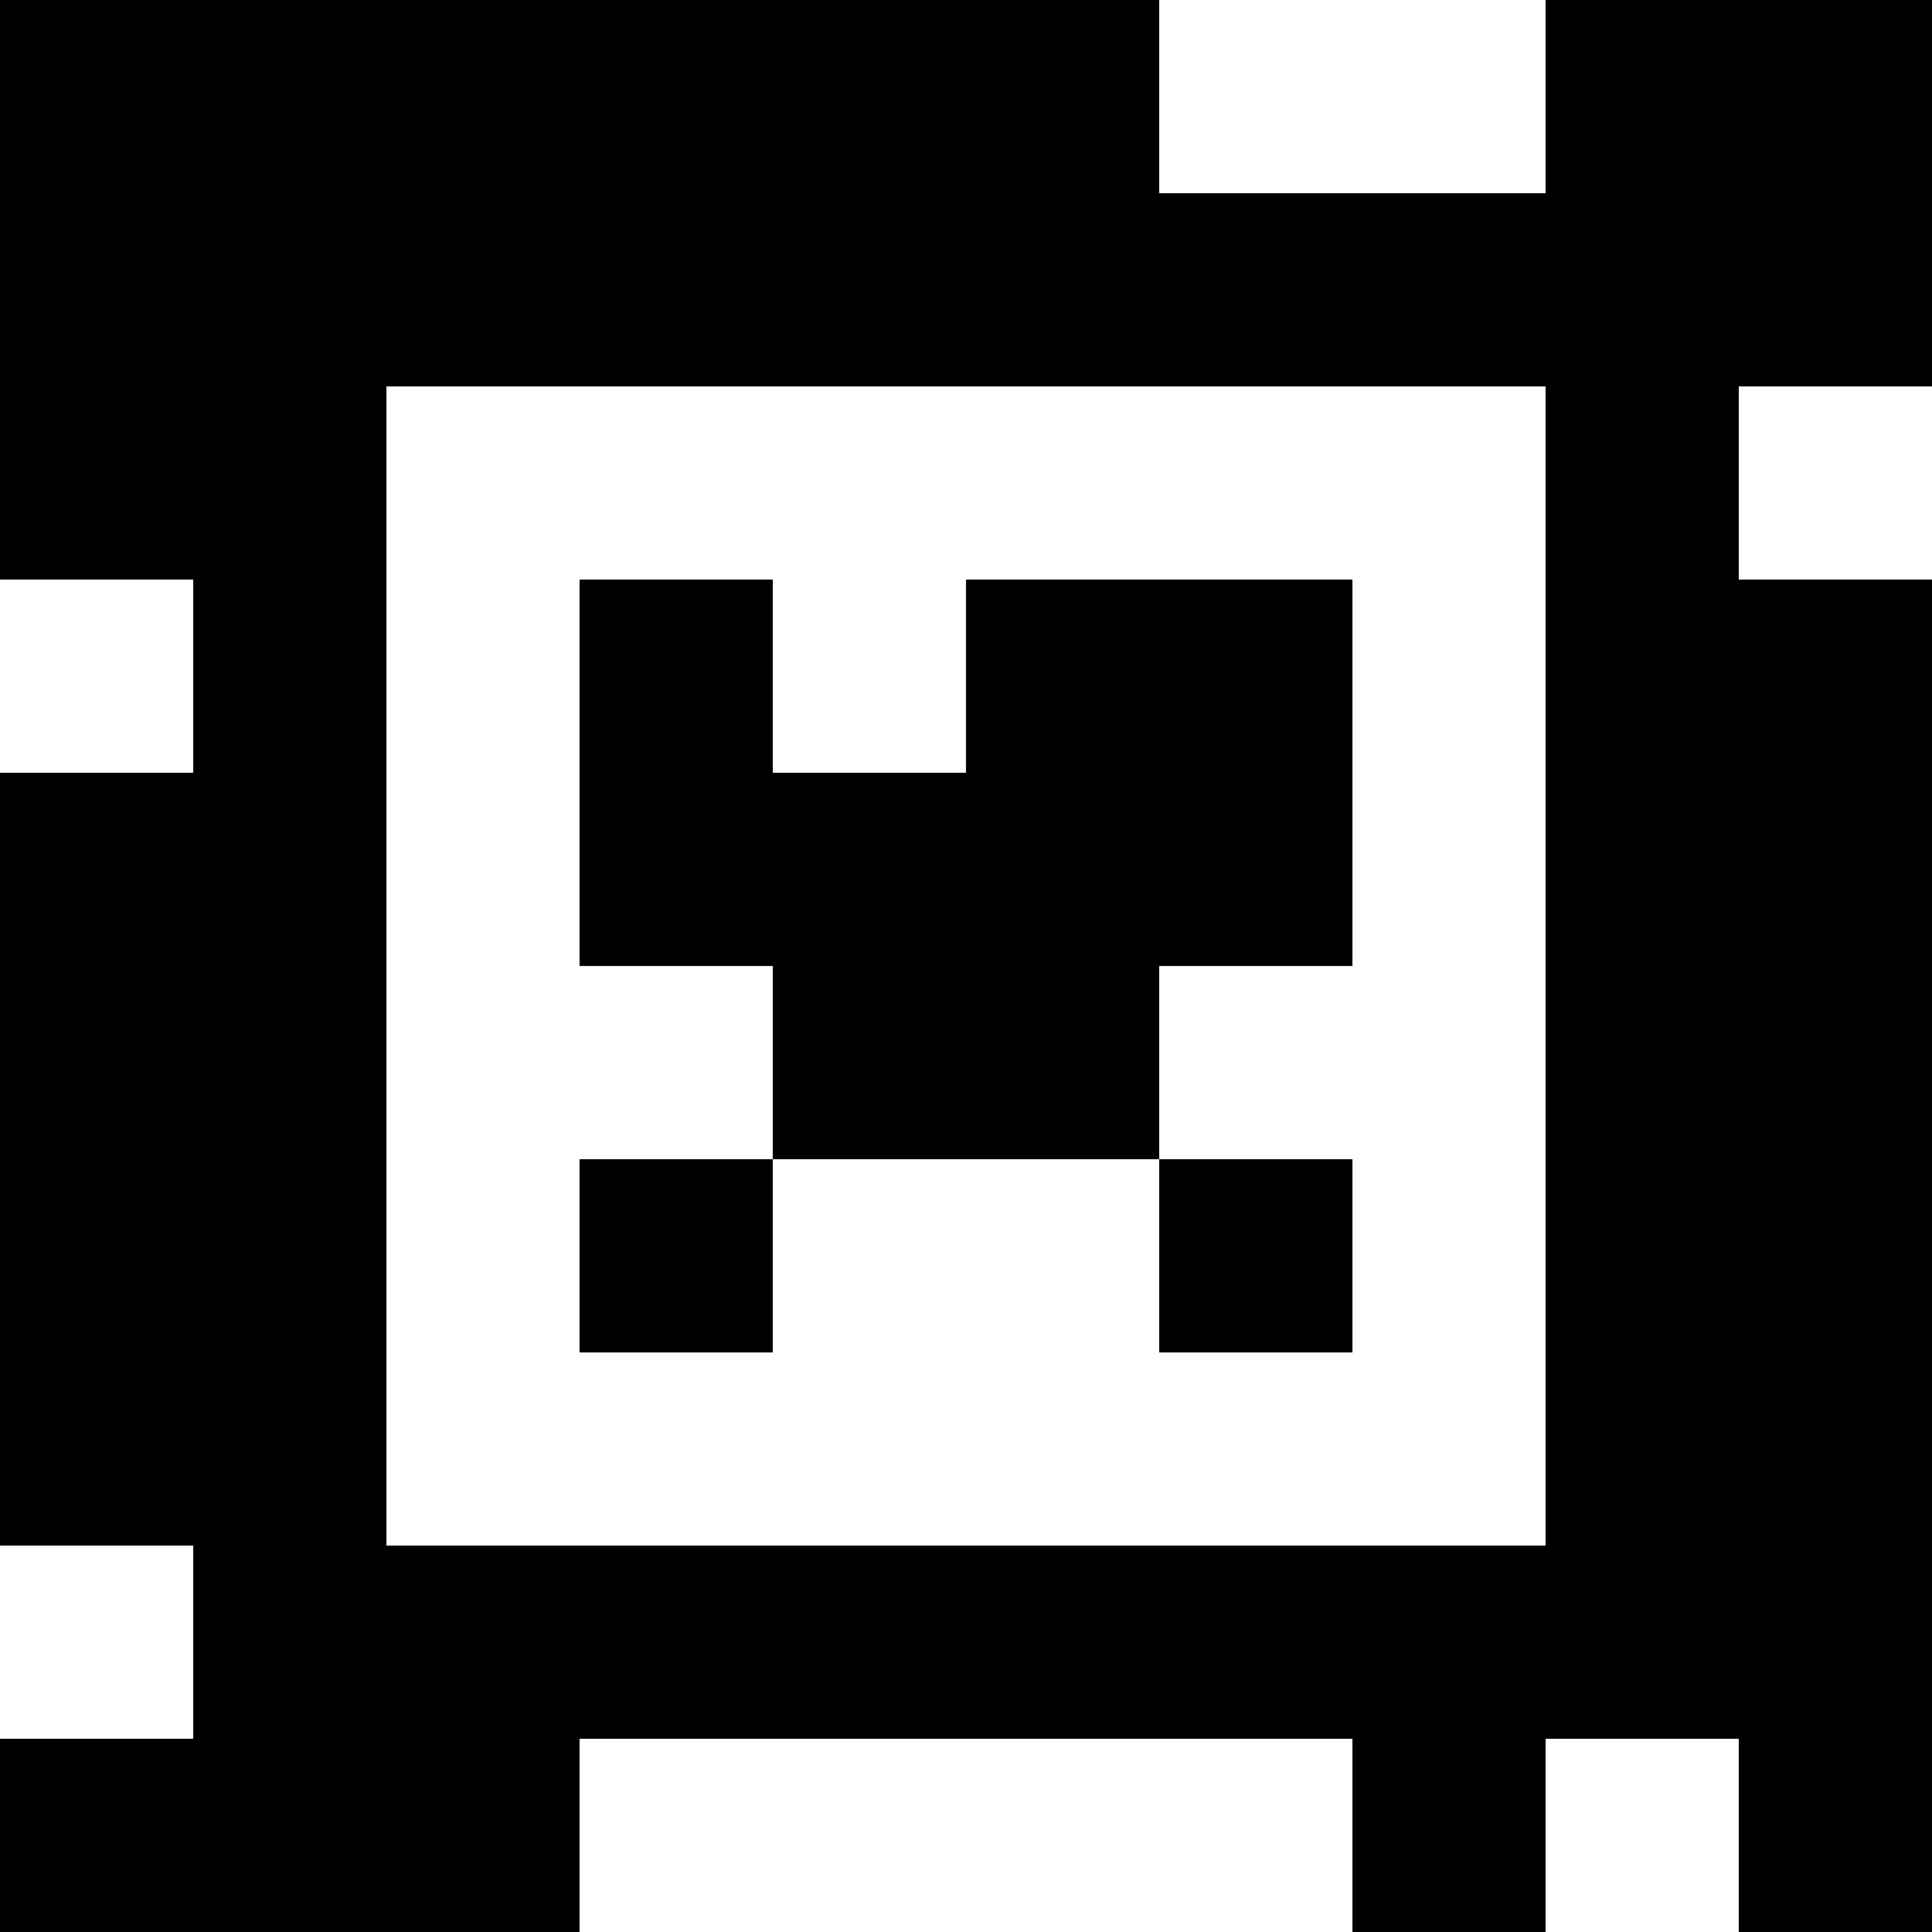 <?xml version="1.0" standalone="yes"?>
<svg xmlns="http://www.w3.org/2000/svg" width="100" height="100">
<rect width="100%" height="100%" fill="#808080" stroke="none"/>
<path style="fill:#000000; stroke:none;" d="M0 0L0 30L10 30L10 40L0 40L0 80L10 80L10 90L0 90L0 100L30 100L30 90L70 90L70 100L80 100L80 90L90 90L90 100L100 100L100 30L90 30L90 20L100 20L100 0L80 0L80 10L60 10L60 0L0 0z"/>
<path style="fill:#ffffff; stroke:none;" d="M60 0L60 10L80 10L80 0L60 0M20 20L20 80L80 80L80 20L20 20M90 20L90 30L100 30L100 20L90 20M0 30L0 40L10 40L10 30L0 30z"/>
<path style="fill:#000000; stroke:none;" d="M30 30L30 50L40 50L40 60L30 60L30 70L40 70L40 60L60 60L60 70L70 70L70 60L60 60L60 50L70 50L70 30L50 30L50 40L40 40L40 30L30 30z"/>
<path style="fill:#ffffff; stroke:none;" d="M0 80L0 90L10 90L10 80L0 80M30 90L30 100L70 100L70 90L30 90M80 90L80 100L90 100L90 90L80 90z"/>
</svg>
